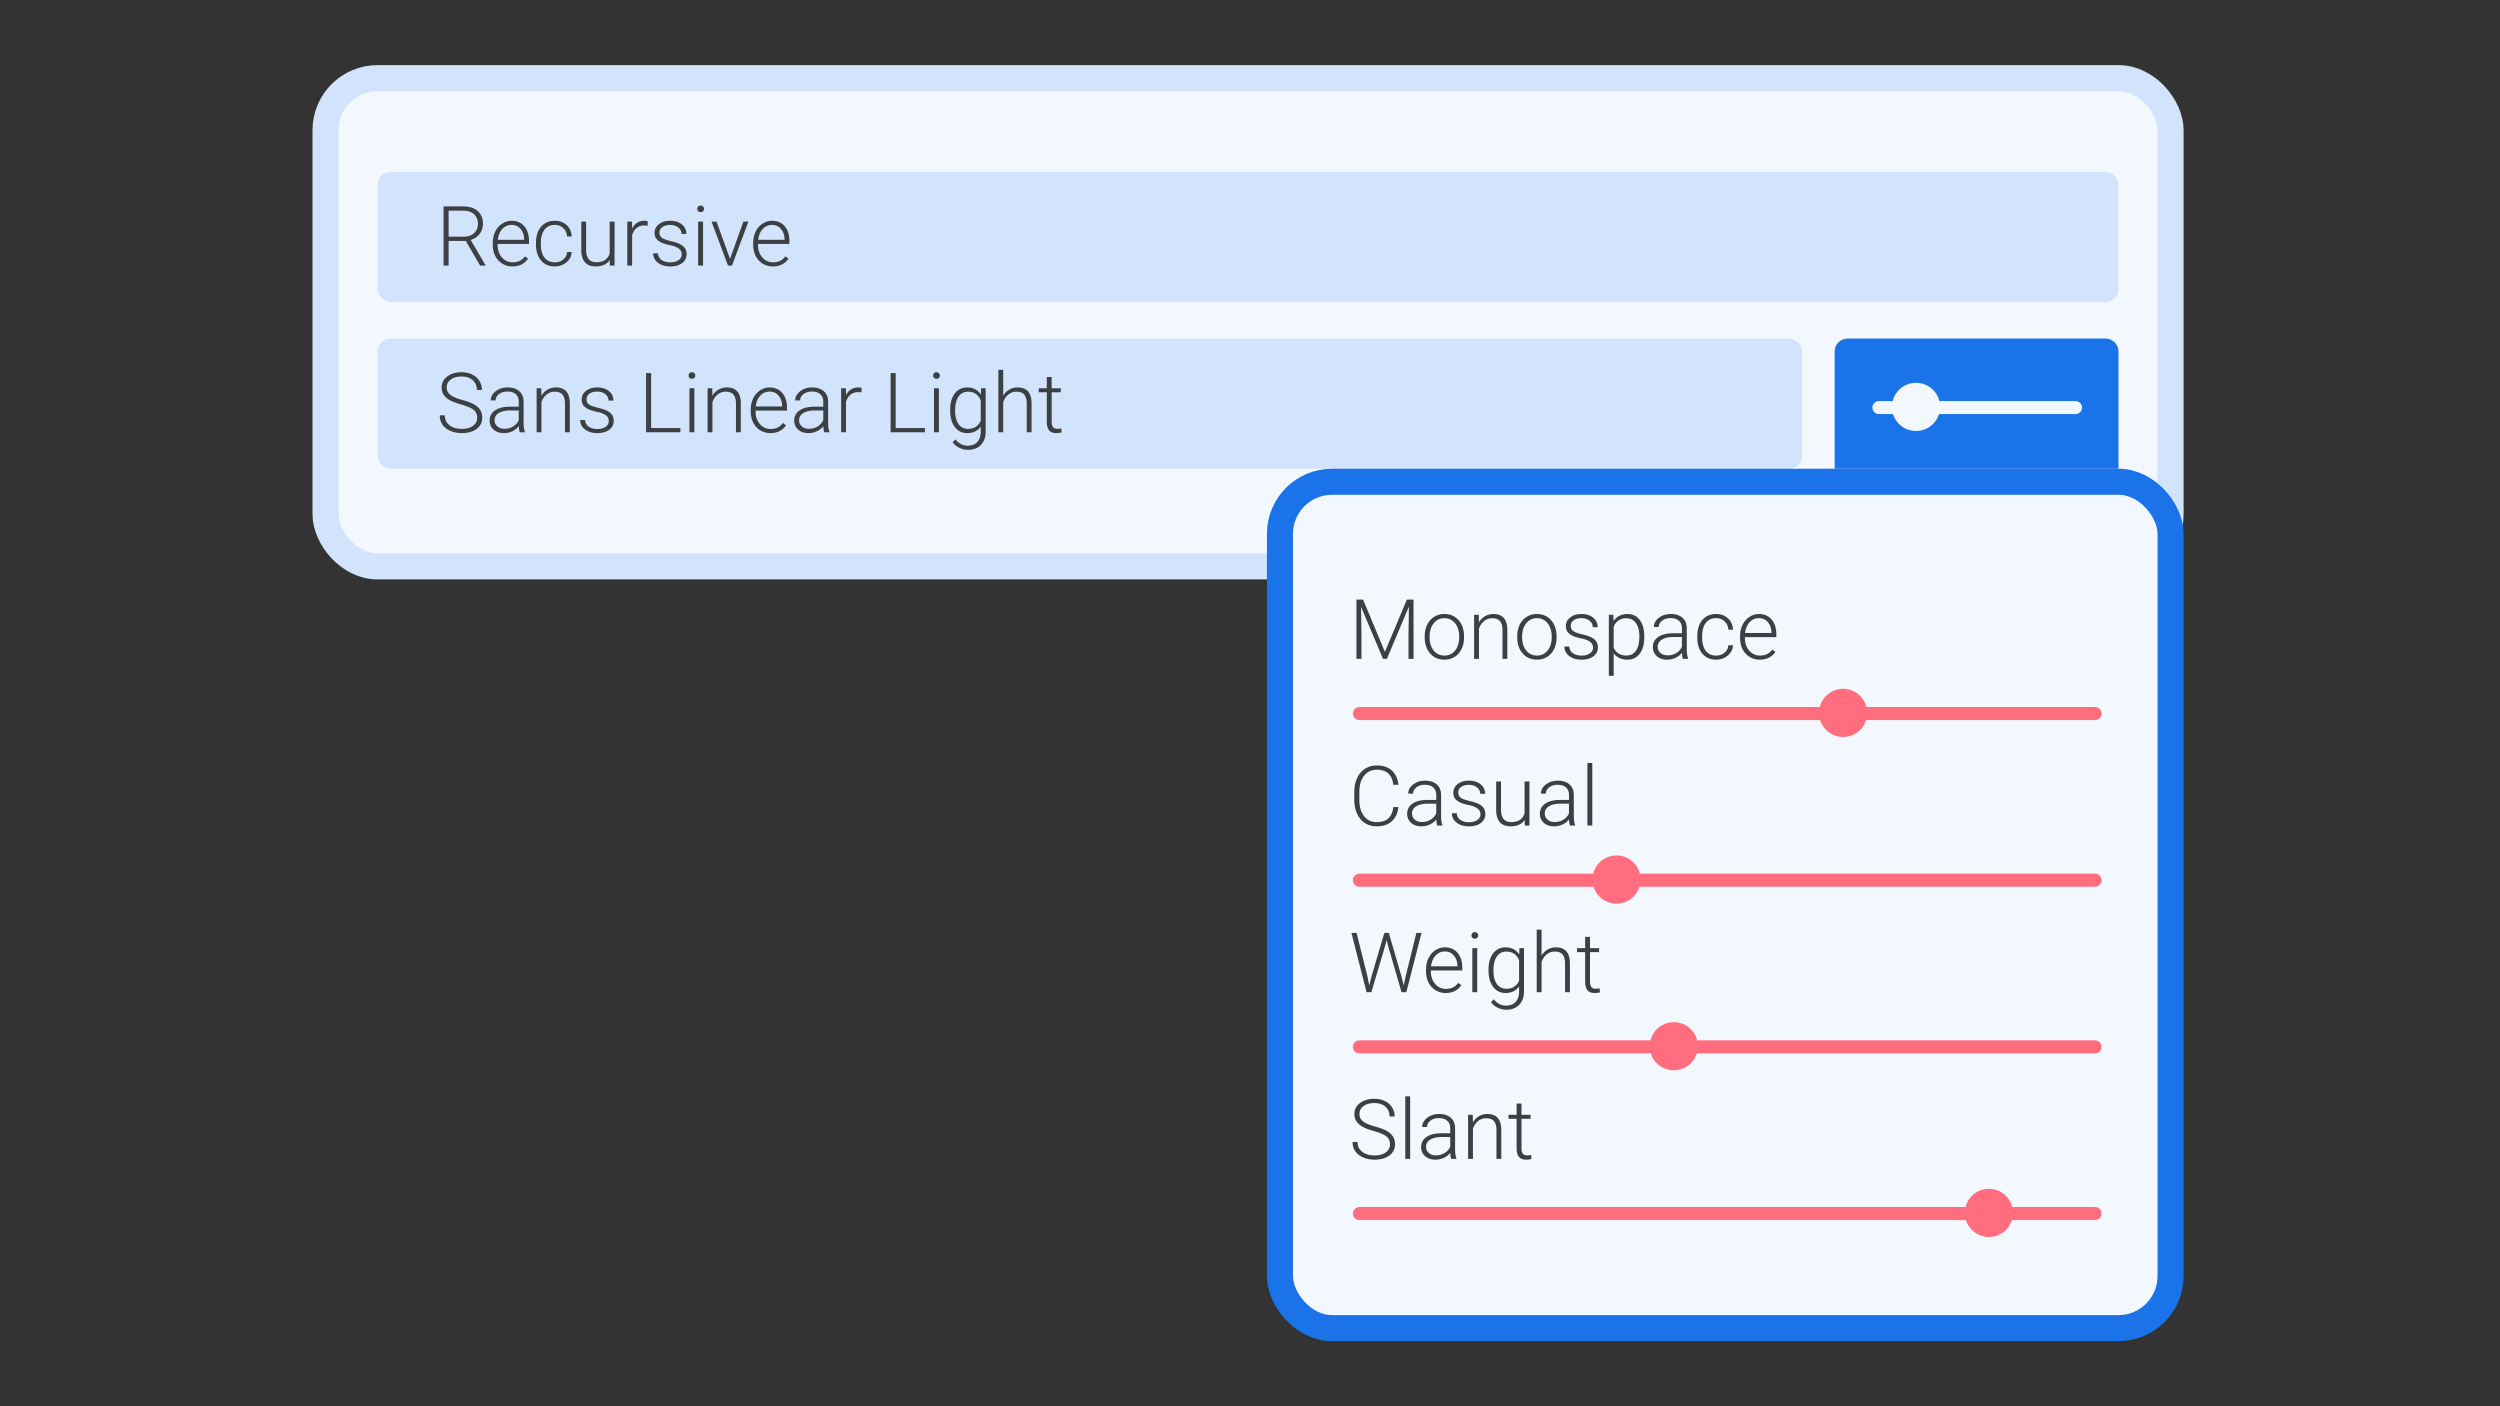 <svg width="1920" height="1080" fill="none" xmlns="http://www.w3.org/2000/svg"><rect width="100%" height="100%" fill="#333333" stroke="none"/><rect x="250" y="60" width="1417" height="375" rx="40" fill="#F3F7FE" stroke="#D2E3FC" stroke-width="20"/><rect x="290" y="132" width="1337" height="100" rx="10" fill="#D2E3FC"/><rect x="290" y="260" width="1094" height="100" rx="10" fill="#D2E3FC"/><path d="M1409 270c0-5.523 4.48-10 10-10h198c5.52 0 10 4.477 10 10v90h-218v-90Z" fill="#1A73E8"/><path stroke="#F3F7FE" stroke-width="10" stroke-linecap="round" d="M1443 313h151"/><circle cx="1471.5" cy="312.5" r="18.5" fill="#F3F7FE"/><path d="M357.75 185.062h-13.219V204h-3.875v-45.5h14.782c4.854 0 8.645 1.177 11.374 3.531 2.73 2.354 4.094 5.646 4.094 9.875 0 2.917-.854 5.49-2.562 7.719-1.709 2.229-4 3.771-6.875 4.625l11.375 19.344V204h-4.094l-11-18.938Zm-13.219-3.281h11.781c3.23 0 5.823-.916 7.782-2.75 1.958-1.833 2.937-4.208 2.937-7.125 0-3.208-1.021-5.698-3.062-7.468-2.042-1.771-4.907-2.657-8.594-2.657h-10.844v20Zm49.063 22.844c-2.875 0-5.479-.708-7.813-2.125-2.312-1.417-4.114-3.385-5.406-5.906-1.292-2.542-1.937-5.386-1.937-8.532v-1.343c0-3.25.624-6.177 1.874-8.781 1.271-2.605 3.032-4.646 5.282-6.126 2.25-1.5 4.687-2.25 7.312-2.25 4.104 0 7.354 1.407 9.75 4.219 2.417 2.792 3.625 6.615 3.625 11.469v2.094h-24.125v.718c0 3.834 1.094 7.032 3.282 9.594 2.208 2.542 4.979 3.813 8.312 3.813 2 0 3.76-.365 5.281-1.094 1.542-.729 2.938-1.896 4.188-3.5l2.343 1.781c-2.75 3.979-6.739 5.969-11.968 5.969Zm-.688-31.875c-2.812 0-5.187 1.031-7.125 3.094-1.916 2.062-3.083 4.833-3.5 8.312h20.281v-.406c-.104-3.25-1.031-5.896-2.781-7.938-1.75-2.041-4.041-3.062-6.875-3.062Zm33.156 28.719c2.605 0 4.782-.729 6.532-2.188 1.771-1.479 2.729-3.385 2.875-5.719h3.593a10.674 10.674 0 0 1-1.937 5.657c-1.187 1.687-2.771 3.01-4.75 3.969-1.958.958-4.063 1.437-6.313 1.437-4.437 0-7.958-1.542-10.562-4.625-2.583-3.083-3.875-7.229-3.875-12.438v-1.124c0-3.334.583-6.282 1.75-8.844 1.167-2.563 2.833-4.542 5-5.938 2.187-1.396 4.74-2.094 7.656-2.094 3.709 0 6.761 1.105 9.157 3.313 2.416 2.208 3.708 5.115 3.874 8.719h-3.593c-.167-2.646-1.125-4.782-2.875-6.406-1.729-1.626-3.917-2.438-6.563-2.438-3.375 0-6 1.219-7.875 3.656-1.854 2.438-2.781 5.854-2.781 10.25v1.094c0 4.312.927 7.677 2.781 10.094 1.875 2.416 4.511 3.625 7.906 3.625Zm42.25-1.75c-2.25 3.271-5.843 4.906-10.781 4.906-3.604 0-6.343-1.042-8.219-3.125-1.874-2.104-2.833-5.208-2.874-9.312v-22h3.718v21.531c0 6.437 2.604 9.656 7.813 9.656 5.416 0 8.843-2.24 10.281-6.719v-24.468H472V204h-3.625l-.063-4.281Zm29.063-26.344a13.95 13.95 0 0 0-2.531-.219c-2.334 0-4.313.656-5.938 1.969-1.604 1.292-2.75 3.177-3.437 5.656V204h-3.719v-33.812h3.656l.063 5.374c1.979-4 5.156-6 9.531-6 1.042 0 1.865.136 2.469.407l-.094 3.406Zm26.187 22.031c0-1.854-.75-3.344-2.25-4.468-1.479-1.126-3.718-2-6.718-2.626-3-.645-5.334-1.374-7-2.187-1.646-.833-2.875-1.844-3.688-3.031-.791-1.188-1.187-2.625-1.187-4.313 0-2.666 1.114-4.864 3.343-6.593 2.23-1.75 5.084-2.626 8.563-2.626 3.771 0 6.792.938 9.063 2.813 2.291 1.854 3.437 4.281 3.437 7.281h-3.75c0-1.979-.833-3.625-2.5-4.937-1.646-1.313-3.729-1.969-6.25-1.969-2.458 0-4.437.552-5.937 1.656-1.48 1.084-2.219 2.5-2.219 4.25 0 1.688.614 3 1.843 3.938 1.25.916 3.511 1.76 6.782 2.531 3.291.771 5.75 1.594 7.375 2.469 1.646.875 2.864 1.927 3.656 3.156.792 1.229 1.187 2.719 1.187 4.469 0 2.854-1.156 5.135-3.468 6.843-2.292 1.709-5.292 2.563-9 2.563-3.938 0-7.136-.948-9.594-2.844-2.438-1.916-3.656-4.333-3.656-7.25h3.75c.146 2.188 1.062 3.896 2.75 5.125 1.708 1.209 3.958 1.813 6.75 1.813 2.604 0 4.708-.573 6.312-1.719 1.604-1.146 2.406-2.594 2.406-4.344ZM539.938 204h-3.75v-33.812h3.75V204Zm-4.407-43.594c0-.708.229-1.302.688-1.781.458-.5 1.083-.75 1.875-.75.791 0 1.416.25 1.875.75.479.479.719 1.073.719 1.781 0 .709-.24 1.302-.719 1.782-.459.479-1.084.718-1.875.718-.792 0-1.417-.239-1.875-.718-.459-.48-.688-1.073-.688-1.782Zm25.125 38.438 10.282-28.656h3.843L562.156 204h-3.031l-12.687-33.812h3.843l10.375 28.656Zm32.938 5.781c-2.875 0-5.479-.708-7.813-2.125-2.312-1.417-4.114-3.385-5.406-5.906-1.292-2.542-1.937-5.386-1.937-8.532v-1.343c0-3.25.624-6.177 1.874-8.781 1.271-2.605 3.032-4.646 5.282-6.126 2.25-1.5 4.687-2.25 7.312-2.25 4.104 0 7.354 1.407 9.75 4.219 2.417 2.792 3.625 6.615 3.625 11.469v2.094h-24.125v.718c0 3.834 1.094 7.032 3.282 9.594 2.208 2.542 4.979 3.813 8.312 3.813 2 0 3.76-.365 5.281-1.094 1.542-.729 2.938-1.896 4.188-3.5l2.343 1.781c-2.75 3.979-6.739 5.969-11.968 5.969Zm-.688-31.875c-2.812 0-5.187 1.031-7.125 3.094-1.916 2.062-3.083 4.833-3.5 8.312h20.281v-.406c-.104-3.25-1.031-5.896-2.781-7.938-1.75-2.041-4.041-3.062-6.875-3.062ZM366.5 320.812c0-2.52-.885-4.51-2.656-5.968-1.771-1.479-5.011-2.875-9.719-4.188-4.708-1.333-8.146-2.781-10.313-4.344-3.083-2.208-4.624-5.104-4.624-8.687 0-3.479 1.427-6.302 4.281-8.469 2.875-2.187 6.541-3.281 11-3.281 3.021 0 5.719.583 8.093 1.75 2.396 1.167 4.25 2.792 5.563 4.875 1.313 2.083 1.969 4.406 1.969 6.969h-3.875c0-3.104-1.063-5.594-3.188-7.469-2.125-1.896-4.979-2.844-8.562-2.844-3.479 0-6.25.782-8.313 2.344-2.062 1.542-3.094 3.562-3.094 6.062 0 2.313.928 4.198 2.782 5.657 1.854 1.458 4.823 2.75 8.906 3.875 4.083 1.104 7.177 2.26 9.281 3.468 2.104 1.188 3.688 2.615 4.75 4.282 1.063 1.666 1.594 3.635 1.594 5.906 0 3.583-1.437 6.458-4.313 8.625-2.854 2.167-6.624 3.25-11.312 3.25-3.208 0-6.156-.573-8.844-1.719-2.666-1.146-4.698-2.75-6.094-4.812-1.374-2.063-2.062-4.427-2.062-7.094h3.844c0 3.208 1.198 5.74 3.594 7.594 2.395 1.854 5.583 2.781 9.562 2.781 3.542 0 6.385-.781 8.531-2.344 2.146-1.562 3.219-3.635 3.219-6.219ZM399.156 332c-.375-1.062-.614-2.635-.718-4.719-1.313 1.709-2.99 3.031-5.032 3.969a15.395 15.395 0 0 1-6.437 1.375c-3.25 0-5.886-.906-7.907-2.719-2-1.812-3-4.104-3-6.875 0-3.291 1.365-5.896 4.094-7.812 2.75-1.917 6.573-2.875 11.469-2.875h6.781V308.5c0-2.417-.75-4.312-2.25-5.688-1.479-1.395-3.646-2.093-6.5-2.093-2.604 0-4.76.666-6.468 2-1.709 1.333-2.563 2.937-2.563 4.812l-3.75-.031c0-2.688 1.25-5.01 3.75-6.969 2.5-1.979 5.573-2.969 9.219-2.969 3.771 0 6.739.948 8.906 2.844 2.188 1.875 3.312 4.5 3.375 7.875v16c0 3.271.344 5.719 1.031 7.344V332h-4Zm-11.75-2.688c2.5 0 4.729-.604 6.688-1.812 1.979-1.208 3.416-2.823 4.312-4.844v-7.437h-6.687c-3.729.041-6.646.729-8.75 2.062-2.104 1.313-3.157 3.125-3.157 5.438 0 1.896.698 3.469 2.094 4.719 1.417 1.25 3.25 1.874 5.5 1.874Zm28.282-31.124.124 5.781c1.271-2.084 2.855-3.667 4.75-4.75 1.896-1.104 3.99-1.657 6.282-1.657 3.625 0 6.323 1.021 8.094 3.063 1.77 2.042 2.666 5.104 2.687 9.187V332h-3.719v-22.219c-.021-3.021-.666-5.271-1.937-6.75-1.25-1.479-3.261-2.219-6.031-2.219-2.313 0-4.365.73-6.157 2.188-1.771 1.438-3.083 3.385-3.937 5.844V332h-3.719v-33.812h3.563Zm51.874 25.218c0-1.854-.75-3.344-2.25-4.468-1.479-1.126-3.718-2-6.718-2.626-3-.645-5.334-1.374-7-2.187-1.646-.833-2.875-1.844-3.688-3.031-.791-1.188-1.187-2.625-1.187-4.313 0-2.666 1.114-4.864 3.343-6.593 2.23-1.75 5.084-2.626 8.563-2.626 3.771 0 6.792.938 9.063 2.813 2.291 1.854 3.437 4.281 3.437 7.281h-3.75c0-1.979-.833-3.625-2.5-4.937-1.646-1.313-3.729-1.969-6.25-1.969-2.458 0-4.437.552-5.937 1.656-1.48 1.084-2.219 2.5-2.219 4.25 0 1.688.614 3 1.843 3.938 1.25.916 3.511 1.76 6.782 2.531 3.291.771 5.75 1.594 7.375 2.469 1.646.875 2.864 1.927 3.656 3.156.792 1.229 1.187 2.719 1.187 4.469 0 2.854-1.156 5.135-3.468 6.843-2.292 1.709-5.292 2.563-9 2.563-3.938 0-7.136-.948-9.594-2.844-2.438-1.916-3.656-4.333-3.656-7.25h3.75c.146 2.188 1.062 3.896 2.75 5.125 1.708 1.209 3.958 1.813 6.75 1.813 2.604 0 4.708-.573 6.312-1.719 1.604-1.146 2.406-2.594 2.406-4.344Zm32.5 5.344h22.469V332h-26.343v-45.5h3.874v42.25ZM533.25 332h-3.75v-33.812h3.75V332Zm-4.406-43.594c0-.708.229-1.302.687-1.781.459-.5 1.084-.75 1.875-.75.792 0 1.417.25 1.875.75.479.479.719 1.073.719 1.781 0 .709-.24 1.302-.719 1.782-.458.479-1.083.718-1.875.718-.791 0-1.416-.239-1.875-.718-.458-.48-.687-1.073-.687-1.782ZM547 298.188l.125 5.781c1.271-2.084 2.854-3.667 4.75-4.75 1.896-1.104 3.99-1.657 6.281-1.657 3.625 0 6.323 1.021 8.094 3.063 1.771 2.042 2.667 5.104 2.688 9.187V332h-3.719v-22.219c-.021-3.021-.667-5.271-1.938-6.75-1.25-1.479-3.26-2.219-6.031-2.219-2.312 0-4.365.73-6.156 2.188-1.771 1.438-3.084 3.385-3.938 5.844V332h-3.718v-33.812H547Zm44.719 34.437c-2.875 0-5.479-.708-7.813-2.125-2.312-1.417-4.114-3.385-5.406-5.906-1.292-2.542-1.938-5.386-1.938-8.532v-1.343c0-3.25.626-6.177 1.876-8.781 1.27-2.605 3.031-4.646 5.281-6.126 2.25-1.5 4.687-2.25 7.312-2.25 4.104 0 7.354 1.407 9.75 4.219 2.417 2.792 3.625 6.615 3.625 11.469v2.094h-24.125v.718c0 3.834 1.094 7.032 3.281 9.594 2.209 2.542 4.98 3.813 8.313 3.813 2 0 3.76-.365 5.281-1.094 1.542-.729 2.938-1.896 4.188-3.5l2.344 1.781c-2.75 3.979-6.74 5.969-11.969 5.969Zm-.688-31.875c-2.812 0-5.187 1.031-7.125 3.094-1.916 2.062-3.083 4.833-3.5 8.312h20.282v-.406c-.105-3.25-1.032-5.896-2.782-7.938-1.75-2.041-4.041-3.062-6.875-3.062Zm42 31.25c-.375-1.062-.614-2.635-.719-4.719-1.312 1.709-2.989 3.031-5.031 3.969a15.395 15.395 0 0 1-6.437 1.375c-3.25 0-5.886-.906-7.906-2.719-2-1.812-3-4.104-3-6.875 0-3.291 1.364-5.896 4.093-7.812 2.75-1.917 6.573-2.875 11.469-2.875h6.781V308.5c0-2.417-.75-4.312-2.25-5.688-1.479-1.395-3.646-2.093-6.5-2.093-2.604 0-4.76.666-6.469 2-1.708 1.333-2.562 2.937-2.562 4.812l-3.75-.031c0-2.688 1.25-5.01 3.75-6.969 2.5-1.979 5.573-2.969 9.219-2.969 3.771 0 6.739.948 8.906 2.844 2.187 1.875 3.313 4.5 3.375 7.875v16c0 3.271.344 5.719 1.031 7.344V332h-4Zm-11.75-2.688c2.5 0 4.729-.604 6.688-1.812 1.979-1.208 3.416-2.823 4.312-4.844v-7.437h-6.687c-3.729.041-6.646.729-8.75 2.062-2.104 1.313-3.156 3.125-3.156 5.438 0 1.896.697 3.469 2.093 4.719 1.417 1.25 3.25 1.874 5.5 1.874Zm40.344-27.937a13.95 13.95 0 0 0-2.531-.219c-2.334 0-4.313.656-5.938 1.969-1.604 1.292-2.75 3.177-3.437 5.656V332H646v-33.812h3.656l.063 5.374c1.979-4 5.156-6 9.531-6 1.042 0 1.865.136 2.469.407l-.094 3.406Zm26.25 27.375h22.469V332H684v-45.5h3.875v42.25Zm33.187 3.25h-3.75v-33.812h3.75V332Zm-4.406-43.594c0-.708.229-1.302.688-1.781.458-.5 1.083-.75 1.875-.75.791 0 1.416.25 1.875.75.479.479.718 1.073.718 1.781 0 .709-.239 1.302-.718 1.782-.459.479-1.084.718-1.875.718-.792 0-1.417-.239-1.875-.718-.459-.48-.688-1.073-.688-1.782Zm13.094 26.375c0-5.291 1.167-9.479 3.5-12.562 2.354-3.104 5.542-4.657 9.562-4.657 4.605 0 8.105 1.834 10.5 5.5l.188-4.874h3.5v33.124c0 4.355-1.219 7.803-3.656 10.344-2.438 2.542-5.74 3.813-9.906 3.813-2.355 0-4.605-.531-6.75-1.594-2.126-1.042-3.803-2.437-5.032-4.187l2.094-2.25c2.646 3.25 5.792 4.874 9.438 4.874 3.124 0 5.562-.927 7.312-2.781 1.75-1.833 2.656-4.385 2.719-7.656v-4.25c-2.396 3.333-5.886 5-10.469 5-3.917 0-7.062-1.563-9.438-4.687-2.374-3.126-3.562-7.344-3.562-12.657v-.5Zm3.781.657c0 4.312.865 7.718 2.594 10.218 1.729 2.479 4.167 3.719 7.313 3.719 4.604 0 7.864-2.063 9.781-6.187v-15.719c-.875-2.167-2.136-3.813-3.781-4.938-1.646-1.146-3.626-1.719-5.938-1.719-3.146 0-5.594 1.24-7.344 3.719-1.75 2.459-2.625 6.094-2.625 10.907Zm36.938-11.532c1.229-2.021 2.802-3.583 4.719-4.687 1.916-1.104 4.01-1.657 6.281-1.657 3.625 0 6.323 1.021 8.093 3.063 1.771 2.042 2.667 5.104 2.688 9.187V332h-3.719v-22.219c-.021-3.021-.666-5.271-1.937-6.75-1.25-1.479-3.261-2.219-6.032-2.219-2.312 0-4.364.73-6.156 2.188-1.771 1.438-3.083 3.385-3.937 5.844V332h-3.719v-48h3.719v19.906Zm37.219-14.375v8.657h7v3.062h-7v22.531c0 1.875.333 3.271 1 4.188.687.916 1.822 1.375 3.406 1.375.625 0 1.635-.104 3.031-.313l.156 3.063c-.979.354-2.312.531-4 .531-2.562 0-4.427-.74-5.593-2.219-1.167-1.5-1.75-3.698-1.75-6.594V301.25h-6.219v-3.062h6.219v-8.657h3.75Z" fill="#3C4043"/><rect x="983" y="370" width="684" height="650" rx="40" fill="#F3F7FE" stroke="#1A73E8" stroke-width="20"/><path stroke="#FF6D7F" stroke-width="10" stroke-linecap="round" d="M1044 548h565"/><circle cx="1415.5" cy="547.5" r="18.5" fill="#FF6D7F"/><path stroke="#FF6D7F" stroke-width="10" stroke-linecap="round" d="M1044 676h565"/><circle cx="1241.5" cy="675.5" r="18.5" fill="#FF6D7F"/><path stroke="#FF6D7F" stroke-width="10" stroke-linecap="round" d="M1044 804h565"/><circle cx="1285.5" cy="803.5" r="18.5" fill="#FF6D7F"/><path stroke="#FF6D7F" stroke-width="10" stroke-linecap="round" d="M1044 932h565"/><circle cx="1527.5" cy="931.5" r="18.5" fill="#FF6D7F"/><path d="m1046.84 460.5 16.78 40.156 16.85-40.156h5.12V506h-3.84v-19.812l.31-20.313L1065.12 506h-2.96l-16.88-39.969.31 20.031V506h-3.84v-45.5h5.09Zm47.35 28.094c0-3.25.62-6.177 1.87-8.782 1.27-2.604 3.05-4.624 5.35-6.062 2.31-1.458 4.92-2.188 7.84-2.188 4.5 0 8.15 1.584 10.94 4.75 2.79 3.146 4.19 7.323 4.19 12.532v.781c0 3.271-.64 6.219-1.91 8.844-1.25 2.604-3.02 4.614-5.31 6.031-2.3 1.417-4.91 2.125-7.85 2.125-4.48 0-8.12-1.573-10.93-4.719-2.8-3.166-4.19-7.354-4.19-12.562v-.75Zm3.75 1.031c0 4.042 1.04 7.365 3.12 9.969 2.11 2.583 4.86 3.875 8.25 3.875 3.38 0 6.11-1.292 8.19-3.875 2.1-2.604 3.16-6.032 3.16-10.282v-.718c0-2.584-.48-4.948-1.44-7.094s-2.3-3.802-4.03-4.969c-1.73-1.187-3.71-1.781-5.94-1.781-3.33 0-6.05 1.312-8.16 3.938-2.1 2.604-3.15 6.02-3.15 10.25v.687Zm37.75-17.437.12 5.781c1.27-2.084 2.86-3.667 4.75-4.75 1.9-1.104 3.99-1.657 6.28-1.657 3.63 0 6.33 1.021 8.1 3.063 1.77 2.042 2.66 5.104 2.68 9.187V506h-3.71v-22.219c-.02-3.021-.67-5.271-1.94-6.75-1.25-1.479-3.26-2.219-6.03-2.219-2.32 0-4.37.73-6.16 2.188-1.77 1.438-3.08 3.385-3.94 5.844V506h-3.72v-33.812h3.57Zm29.56 16.406c0-3.25.63-6.177 1.87-8.782 1.28-2.604 3.06-4.624 5.35-6.062 2.31-1.458 4.93-2.188 7.84-2.188 4.5 0 8.15 1.584 10.94 4.75 2.79 3.146 4.19 7.323 4.19 12.532v.781c0 3.271-.64 6.219-1.91 8.844-1.25 2.604-3.02 4.614-5.31 6.031-2.29 1.417-4.91 2.125-7.84 2.125-4.48 0-8.13-1.573-10.94-4.719-2.79-3.166-4.19-7.354-4.19-12.562v-.75Zm3.75 1.031c0 4.042 1.04 7.365 3.12 9.969 2.11 2.583 4.86 3.875 8.26 3.875 3.37 0 6.1-1.292 8.18-3.875 2.11-2.604 3.16-6.032 3.16-10.282v-.718c0-2.584-.48-4.948-1.44-7.094s-2.3-3.802-4.03-4.969c-1.73-1.187-3.71-1.781-5.94-1.781-3.33 0-6.05 1.312-8.15 3.938-2.11 2.604-3.16 6.02-3.16 10.25v.687Zm54.44 7.781c0-1.854-.75-3.344-2.25-4.468-1.48-1.126-3.72-2-6.72-2.626-3-.645-5.33-1.374-7-2.187-1.65-.833-2.88-1.844-3.69-3.031-.79-1.188-1.19-2.625-1.19-4.313 0-2.666 1.12-4.864 3.35-6.593 2.23-1.75 5.08-2.626 8.56-2.626 3.77 0 6.79.938 9.06 2.813 2.29 1.854 3.44 4.281 3.44 7.281h-3.75c0-1.979-.83-3.625-2.5-4.937-1.65-1.313-3.73-1.969-6.25-1.969-2.46 0-4.44.552-5.94 1.656-1.48 1.084-2.22 2.5-2.22 4.25 0 1.688.62 3 1.85 3.938 1.25.916 3.51 1.76 6.78 2.531 3.29.771 5.75 1.594 7.37 2.469 1.65.875 2.87 1.927 3.66 3.156s1.19 2.719 1.19 4.469c0 2.854-1.16 5.135-3.47 6.843-2.29 1.709-5.29 2.563-9 2.563-3.94 0-7.14-.948-9.6-2.844-2.43-1.916-3.65-4.333-3.65-7.25h3.75c.14 2.188 1.06 3.896 2.75 5.125 1.71 1.209 3.96 1.813 6.75 1.813 2.6 0 4.71-.573 6.31-1.719 1.61-1.146 2.41-2.594 2.41-4.344Zm39.37-7.968c0 5.27-1.16 9.458-3.5 12.562-2.33 3.083-5.46 4.625-9.37 4.625-4.63 0-8.17-1.625-10.63-4.875V519h-3.72v-46.812h3.47l.19 4.781c2.44-3.604 5.97-5.407 10.59-5.407 4.05 0 7.21 1.532 9.5 4.594 2.32 3.063 3.47 7.313 3.47 12.75v.532Zm-3.75-.657c0-4.312-.88-7.719-2.65-10.219-1.77-2.5-4.24-3.75-7.41-3.75-2.29 0-4.26.553-5.91 1.657-1.64 1.104-2.9 2.708-3.78 4.812V497.5c.9 1.938 2.18 3.417 3.85 4.438 1.66 1.02 3.63 1.531 5.9 1.531 3.15 0 5.6-1.25 7.35-3.75 1.77-2.521 2.65-6.167 2.65-10.938ZM1292.47 506c-.38-1.062-.62-2.635-.72-4.719-1.31 1.709-2.99 3.031-5.03 3.969a15.41 15.41 0 0 1-6.44 1.375c-3.25 0-5.88-.906-7.9-2.719-2-1.812-3-4.104-3-6.875 0-3.291 1.36-5.896 4.09-7.812 2.75-1.917 6.57-2.875 11.47-2.875h6.78V482.5c0-2.417-.75-4.312-2.25-5.688-1.48-1.395-3.65-2.093-6.5-2.093-2.61 0-4.76.666-6.47 2-1.71 1.333-2.56 2.937-2.56 4.812l-3.75-.031c0-2.688 1.25-5.01 3.75-6.969 2.5-1.979 5.57-2.969 9.22-2.969 3.77 0 6.74.948 8.9 2.844 2.19 1.875 3.32 4.5 3.38 7.875v16c0 3.271.34 5.719 1.03 7.344V506h-4Zm-11.75-2.688c2.5 0 4.73-.604 6.69-1.812 1.98-1.208 3.41-2.823 4.31-4.844v-7.437h-6.69c-3.73.041-6.64.729-8.75 2.062-2.1 1.313-3.16 3.125-3.16 5.438 0 1.896.7 3.469 2.1 4.719 1.42 1.25 3.25 1.874 5.5 1.874Zm37.22.157c2.6 0 4.78-.729 6.53-2.188 1.77-1.479 2.73-3.385 2.87-5.719h3.6a10.704 10.704 0 0 1-1.94 5.657c-1.19 1.687-2.77 3.01-4.75 3.969-1.96.958-4.06 1.437-6.31 1.437-4.44 0-7.96-1.542-10.56-4.625-2.59-3.083-3.88-7.229-3.88-12.438v-1.124c0-3.334.58-6.282 1.75-8.844 1.17-2.563 2.83-4.542 5-5.938 2.19-1.396 4.74-2.094 7.66-2.094 3.7 0 6.76 1.105 9.15 3.313 2.42 2.208 3.71 5.115 3.88 8.719h-3.6c-.16-2.646-1.12-4.782-2.87-6.406-1.73-1.626-3.92-2.438-6.56-2.438-3.38 0-6 1.219-7.88 3.656-1.85 2.438-2.78 5.854-2.78 10.25v1.094c0 4.312.93 7.677 2.78 10.094 1.88 2.416 4.51 3.625 7.91 3.625Zm33.59 3.156c-2.87 0-5.48-.708-7.81-2.125-2.31-1.417-4.12-3.385-5.41-5.906-1.29-2.542-1.93-5.386-1.93-8.532v-1.343c0-3.25.62-6.177 1.87-8.781 1.27-2.605 3.03-4.646 5.28-6.126 2.25-1.5 4.69-2.25 7.31-2.25 4.11 0 7.36 1.407 9.75 4.219 2.42 2.792 3.63 6.615 3.63 11.469v2.094h-24.13v.718c0 3.834 1.1 7.032 3.29 9.594 2.2 2.542 4.97 3.813 8.31 3.813 2 0 3.76-.365 5.28-1.094 1.54-.729 2.94-1.896 4.19-3.5l2.34 1.781c-2.75 3.979-6.74 5.969-11.97 5.969Zm-.69-31.875c-2.81 0-5.18 1.031-7.12 3.094-1.92 2.062-3.08 4.833-3.5 8.312h20.28v-.406c-.1-3.25-1.03-5.896-2.78-7.938-1.75-2.041-4.04-3.062-6.88-3.062Zm-276.87 145.062c-.52 4.792-2.24 8.459-5.16 11-2.89 2.542-6.76 3.813-11.59 3.813-3.38 0-6.37-.844-8.97-2.531-2.58-1.688-4.58-4.073-6-7.156-1.42-3.105-2.14-6.646-2.16-10.626v-5.906c0-4.041.71-7.625 2.13-10.75s3.45-5.531 6.09-7.218c2.67-1.709 5.73-2.563 9.19-2.563 4.88 0 8.72 1.323 11.53 3.969 2.83 2.625 4.48 6.26 4.94 10.906h-3.88c-.95-7.729-5.15-11.594-12.59-11.594-4.12 0-7.42 1.542-9.88 4.625-2.43 3.084-3.65 7.344-3.65 12.781v5.563c0 5.25 1.19 9.437 3.56 12.563 2.4 3.124 5.63 4.687 9.69 4.687 4.02 0 7.05-.958 9.09-2.875 2.04-1.938 3.3-4.833 3.78-8.688h3.88ZM1103.78 634c-.37-1.062-.61-2.635-.72-4.719-1.31 1.709-2.99 3.031-5.03 3.969a15.41 15.41 0 0 1-6.44 1.375c-3.25 0-5.88-.906-7.9-2.719-2-1.812-3-4.104-3-6.875 0-3.291 1.36-5.896 4.09-7.812 2.75-1.917 6.57-2.875 11.47-2.875h6.78V610.5c0-2.417-.75-4.312-2.25-5.688-1.48-1.395-3.64-2.093-6.5-2.093-2.6 0-4.76.666-6.47 2-1.71 1.333-2.56 2.937-2.56 4.812l-3.75-.031c0-2.688 1.25-5.01 3.75-6.969 2.5-1.979 5.57-2.969 9.22-2.969 3.77 0 6.74.948 8.91 2.844 2.18 1.875 3.31 4.5 3.37 7.875v16c0 3.271.34 5.719 1.03 7.344V634h-4Zm-11.75-2.688c2.5 0 4.73-.604 6.69-1.812 1.98-1.208 3.42-2.823 4.31-4.844v-7.437h-6.69c-3.73.041-6.64.729-8.75 2.062-2.1 1.313-3.15 3.125-3.15 5.438 0 1.896.7 3.469 2.09 4.719 1.42 1.25 3.25 1.874 5.5 1.874Zm44.97-5.906c0-1.854-.75-3.344-2.25-4.468-1.48-1.126-3.72-2-6.72-2.626-3-.645-5.33-1.374-7-2.187-1.64-.833-2.87-1.844-3.69-3.031-.79-1.188-1.18-2.625-1.18-4.313 0-2.666 1.11-4.864 3.34-6.593 2.23-1.75 5.08-2.626 8.56-2.626 3.77 0 6.79.938 9.06 2.813 2.3 1.854 3.44 4.281 3.44 7.281h-3.75c0-1.979-.83-3.625-2.5-4.937-1.64-1.313-3.73-1.969-6.25-1.969-2.46 0-4.44.552-5.94 1.656-1.47 1.084-2.21 2.5-2.21 4.25 0 1.688.61 3 1.84 3.938 1.25.916 3.51 1.76 6.78 2.531 3.29.771 5.75 1.594 7.38 2.469 1.64.875 2.86 1.927 3.65 3.156s1.19 2.719 1.19 4.469c0 2.854-1.16 5.135-3.47 6.843-2.29 1.709-5.29 2.563-9 2.563-3.94 0-7.13-.948-9.59-2.844-2.44-1.916-3.66-4.333-3.66-7.25h3.75c.15 2.188 1.06 3.896 2.75 5.125 1.71 1.209 3.96 1.813 6.75 1.813 2.61 0 4.71-.573 6.31-1.719 1.61-1.146 2.41-2.594 2.41-4.344Zm33.94 4.313c-2.25 3.271-5.85 4.906-10.78 4.906-3.61 0-6.35-1.042-8.22-3.125-1.88-2.104-2.84-5.208-2.88-9.312v-22h3.72v21.531c0 6.437 2.61 9.656 7.81 9.656 5.42 0 8.85-2.24 10.29-6.719v-24.468h3.74V634H1171l-.06-4.281Zm34.78 4.281c-.38-1.062-.62-2.635-.72-4.719-1.31 1.709-2.99 3.031-5.03 3.969a15.41 15.41 0 0 1-6.44 1.375c-3.25 0-5.88-.906-7.91-2.719-2-1.812-3-4.104-3-6.875 0-3.291 1.37-5.896 4.1-7.812 2.75-1.917 6.57-2.875 11.47-2.875h6.78V610.5c0-2.417-.75-4.312-2.25-5.688-1.48-1.395-3.65-2.093-6.5-2.093-2.61 0-4.76.666-6.47 2-1.71 1.333-2.56 2.937-2.56 4.812l-3.75-.031c0-2.688 1.25-5.01 3.75-6.969 2.5-1.979 5.57-2.969 9.22-2.969 3.77 0 6.74.948 8.9 2.844 2.19 1.875 3.31 4.5 3.38 7.875v16c0 3.271.34 5.719 1.03 7.344V634h-4Zm-11.75-2.688c2.5 0 4.73-.604 6.69-1.812 1.98-1.208 3.41-2.823 4.31-4.844v-7.437h-6.69c-3.73.041-6.64.729-8.75 2.062-2.1 1.313-3.15 3.125-3.15 5.438 0 1.896.69 3.469 2.09 4.719 1.42 1.25 3.25 1.874 5.5 1.874Zm28.91 2.688h-3.76v-48h3.76v48Zm-172.72 115.719 1.4 7.062 1.72-6.75 9.88-33.531h3.46l9.76 33.531 1.68 6.813 1.5-7.125 8.22-33.219h3.94l-11.66 45.5h-3.68l-10.32-35.594-1.15-4.5-1.13 4.5L1053.22 762h-3.69l-11.62-45.5h3.93l8.32 33.219Zm60.18 12.906c-2.87 0-5.48-.708-7.81-2.125-2.31-1.417-4.11-3.385-5.41-5.906-1.29-2.542-1.93-5.386-1.93-8.532v-1.343c0-3.25.62-6.177 1.87-8.781 1.27-2.605 3.03-4.646 5.28-6.126 2.25-1.5 4.69-2.25 7.32-2.25 4.1 0 7.35 1.407 9.75 4.219 2.41 2.792 3.62 6.615 3.62 11.469v2.094h-24.12v.718c0 3.834 1.09 7.032 3.28 9.594 2.21 2.542 4.98 3.813 8.31 3.813 2 0 3.76-.365 5.28-1.094 1.54-.729 2.94-1.896 4.19-3.5l2.34 1.781c-2.75 3.979-6.74 5.969-11.97 5.969Zm-.68-31.875c-2.82 0-5.19 1.031-7.13 3.094-1.92 2.062-3.08 4.833-3.5 8.312h20.28v-.406c-.1-3.25-1.03-5.896-2.78-7.938-1.75-2.041-4.04-3.062-6.87-3.062ZM1134.5 762h-3.75v-33.812h3.75V762Zm-4.41-43.594c0-.708.23-1.302.69-1.781.46-.5 1.08-.75 1.88-.75.79 0 1.41.25 1.87.75.48.479.72 1.073.72 1.781 0 .709-.24 1.302-.72 1.782-.46.479-1.08.718-1.87.718-.8 0-1.42-.239-1.88-.718-.46-.48-.69-1.073-.69-1.782Zm13.1 26.375c0-5.291 1.16-9.479 3.5-12.562 2.35-3.104 5.54-4.657 9.56-4.657 4.6 0 8.1 1.834 10.5 5.5l.19-4.874h3.5v33.124c0 4.355-1.22 7.803-3.66 10.344-2.44 2.542-5.74 3.813-9.9 3.813-2.36 0-4.61-.531-6.76-1.594-2.12-1.042-3.8-2.437-5.03-4.187l2.1-2.25c2.64 3.25 5.79 4.874 9.43 4.874 3.13 0 5.57-.927 7.32-2.781 1.75-1.833 2.65-4.385 2.72-7.656v-4.25c-2.4 3.333-5.89 5-10.47 5-3.92 0-7.07-1.563-9.44-4.687-2.37-3.126-3.56-7.344-3.56-12.657v-.5Zm3.78.657c0 4.312.86 7.718 2.59 10.218 1.73 2.479 4.17 3.719 7.32 3.719 4.6 0 7.86-2.063 9.78-6.187v-15.719c-.88-2.167-2.14-3.813-3.78-4.938-1.65-1.146-3.63-1.719-5.94-1.719-3.15 0-5.6 1.24-7.35 3.719-1.75 2.459-2.62 6.094-2.62 10.907Zm36.94-11.532c1.23-2.021 2.8-3.583 4.71-4.687 1.92-1.104 4.02-1.657 6.29-1.657 3.62 0 6.32 1.021 8.09 3.063 1.77 2.042 2.67 5.104 2.69 9.187V762h-3.72v-22.219c-.02-3.021-.67-5.271-1.94-6.75-1.25-1.479-3.26-2.219-6.03-2.219-2.31 0-4.36.73-6.16 2.188-1.77 1.438-3.08 3.385-3.93 5.844V762h-3.72v-48h3.72v19.906Zm37.21-14.375v8.657h7v3.062h-7v22.531c0 1.875.34 3.271 1 4.188.69.916 1.83 1.375 3.41 1.375.63 0 1.64-.104 3.03-.313l.16 3.063c-.98.354-2.31.531-4 .531-2.56 0-4.43-.74-5.6-2.219-1.16-1.5-1.74-3.698-1.74-6.594V731.25h-6.22v-3.062h6.22v-8.657h3.74ZM1067.5 878.812c0-2.52-.89-4.51-2.66-5.968-1.77-1.479-5.01-2.875-9.72-4.188-4.7-1.333-8.14-2.781-10.31-4.344-3.08-2.208-4.62-5.104-4.62-8.687 0-3.479 1.42-6.302 4.28-8.469 2.87-2.187 6.54-3.281 11-3.281 3.02 0 5.72.583 8.09 1.75 2.4 1.167 4.25 2.792 5.56 4.875 1.32 2.083 1.97 4.406 1.97 6.969h-3.87c0-3.104-1.06-5.594-3.19-7.469-2.12-1.896-4.98-2.844-8.56-2.844-3.48 0-6.25.782-8.31 2.344-2.07 1.542-3.1 3.562-3.1 6.062 0 2.313.93 4.198 2.78 5.657 1.86 1.458 4.83 2.75 8.91 3.875 4.08 1.104 7.18 2.26 9.28 3.468 2.11 1.188 3.69 2.615 4.75 4.282 1.06 1.666 1.6 3.635 1.6 5.906 0 3.583-1.44 6.458-4.32 8.625-2.85 2.167-6.62 3.25-11.31 3.25-3.21 0-6.16-.573-8.84-1.719-2.67-1.146-4.7-2.75-6.1-4.812-1.37-2.063-2.06-4.427-2.06-7.094h3.84c0 3.208 1.2 5.74 3.6 7.594 2.39 1.854 5.58 2.781 9.56 2.781 3.54 0 6.39-.781 8.53-2.344 2.15-1.562 3.22-3.635 3.22-6.219ZM1083 890h-3.75v-48h3.75v48Zm31.53 0c-.37-1.062-.61-2.635-.72-4.719-1.31 1.709-2.99 3.031-5.03 3.969a15.41 15.41 0 0 1-6.44 1.375c-3.25 0-5.88-.906-7.9-2.719-2-1.812-3-4.104-3-6.875 0-3.291 1.36-5.896 4.09-7.812 2.75-1.917 6.57-2.875 11.47-2.875h6.78V866.5c0-2.417-.75-4.312-2.25-5.688-1.48-1.395-3.64-2.093-6.5-2.093-2.6 0-4.76.666-6.47 2-1.71 1.333-2.56 2.937-2.56 4.812l-3.75-.031c0-2.688 1.25-5.01 3.75-6.969 2.5-1.979 5.57-2.969 9.22-2.969 3.77 0 6.74.948 8.9 2.844 2.19 1.875 3.32 4.5 3.38 7.875v16c0 3.271.34 5.719 1.03 7.344V890h-4Zm-11.75-2.688c2.5 0 4.73-.604 6.69-1.812 1.98-1.208 3.42-2.823 4.31-4.844v-7.437h-6.69c-3.73.041-6.64.729-8.75 2.062-2.1 1.313-3.15 3.125-3.15 5.438 0 1.896.7 3.469 2.09 4.719 1.42 1.25 3.25 1.874 5.5 1.874Zm28.28-31.124.13 5.781c1.27-2.084 2.85-3.667 4.75-4.75 1.89-1.104 3.99-1.657 6.28-1.657 3.62 0 6.32 1.021 8.09 3.063 1.77 2.042 2.67 5.104 2.69 9.187V890h-3.72v-22.219c-.02-3.021-.67-5.271-1.94-6.75-1.25-1.479-3.26-2.219-6.03-2.219-2.31 0-4.36.73-6.15 2.188-1.77 1.438-3.09 3.385-3.94 5.844V890h-3.72v-33.812h3.56Zm37.44-8.657v8.657h7v3.062h-7v22.531c0 1.875.33 3.271 1 4.188.69.916 1.82 1.375 3.41 1.375.62 0 1.63-.104 3.03-.313l.15 3.063c-.98.354-2.31.531-4 .531-2.56 0-4.42-.74-5.59-2.219-1.17-1.5-1.75-3.698-1.75-6.594V859.25h-6.22v-3.062h6.22v-8.657h3.75Z" fill="#3C4043"/></svg>